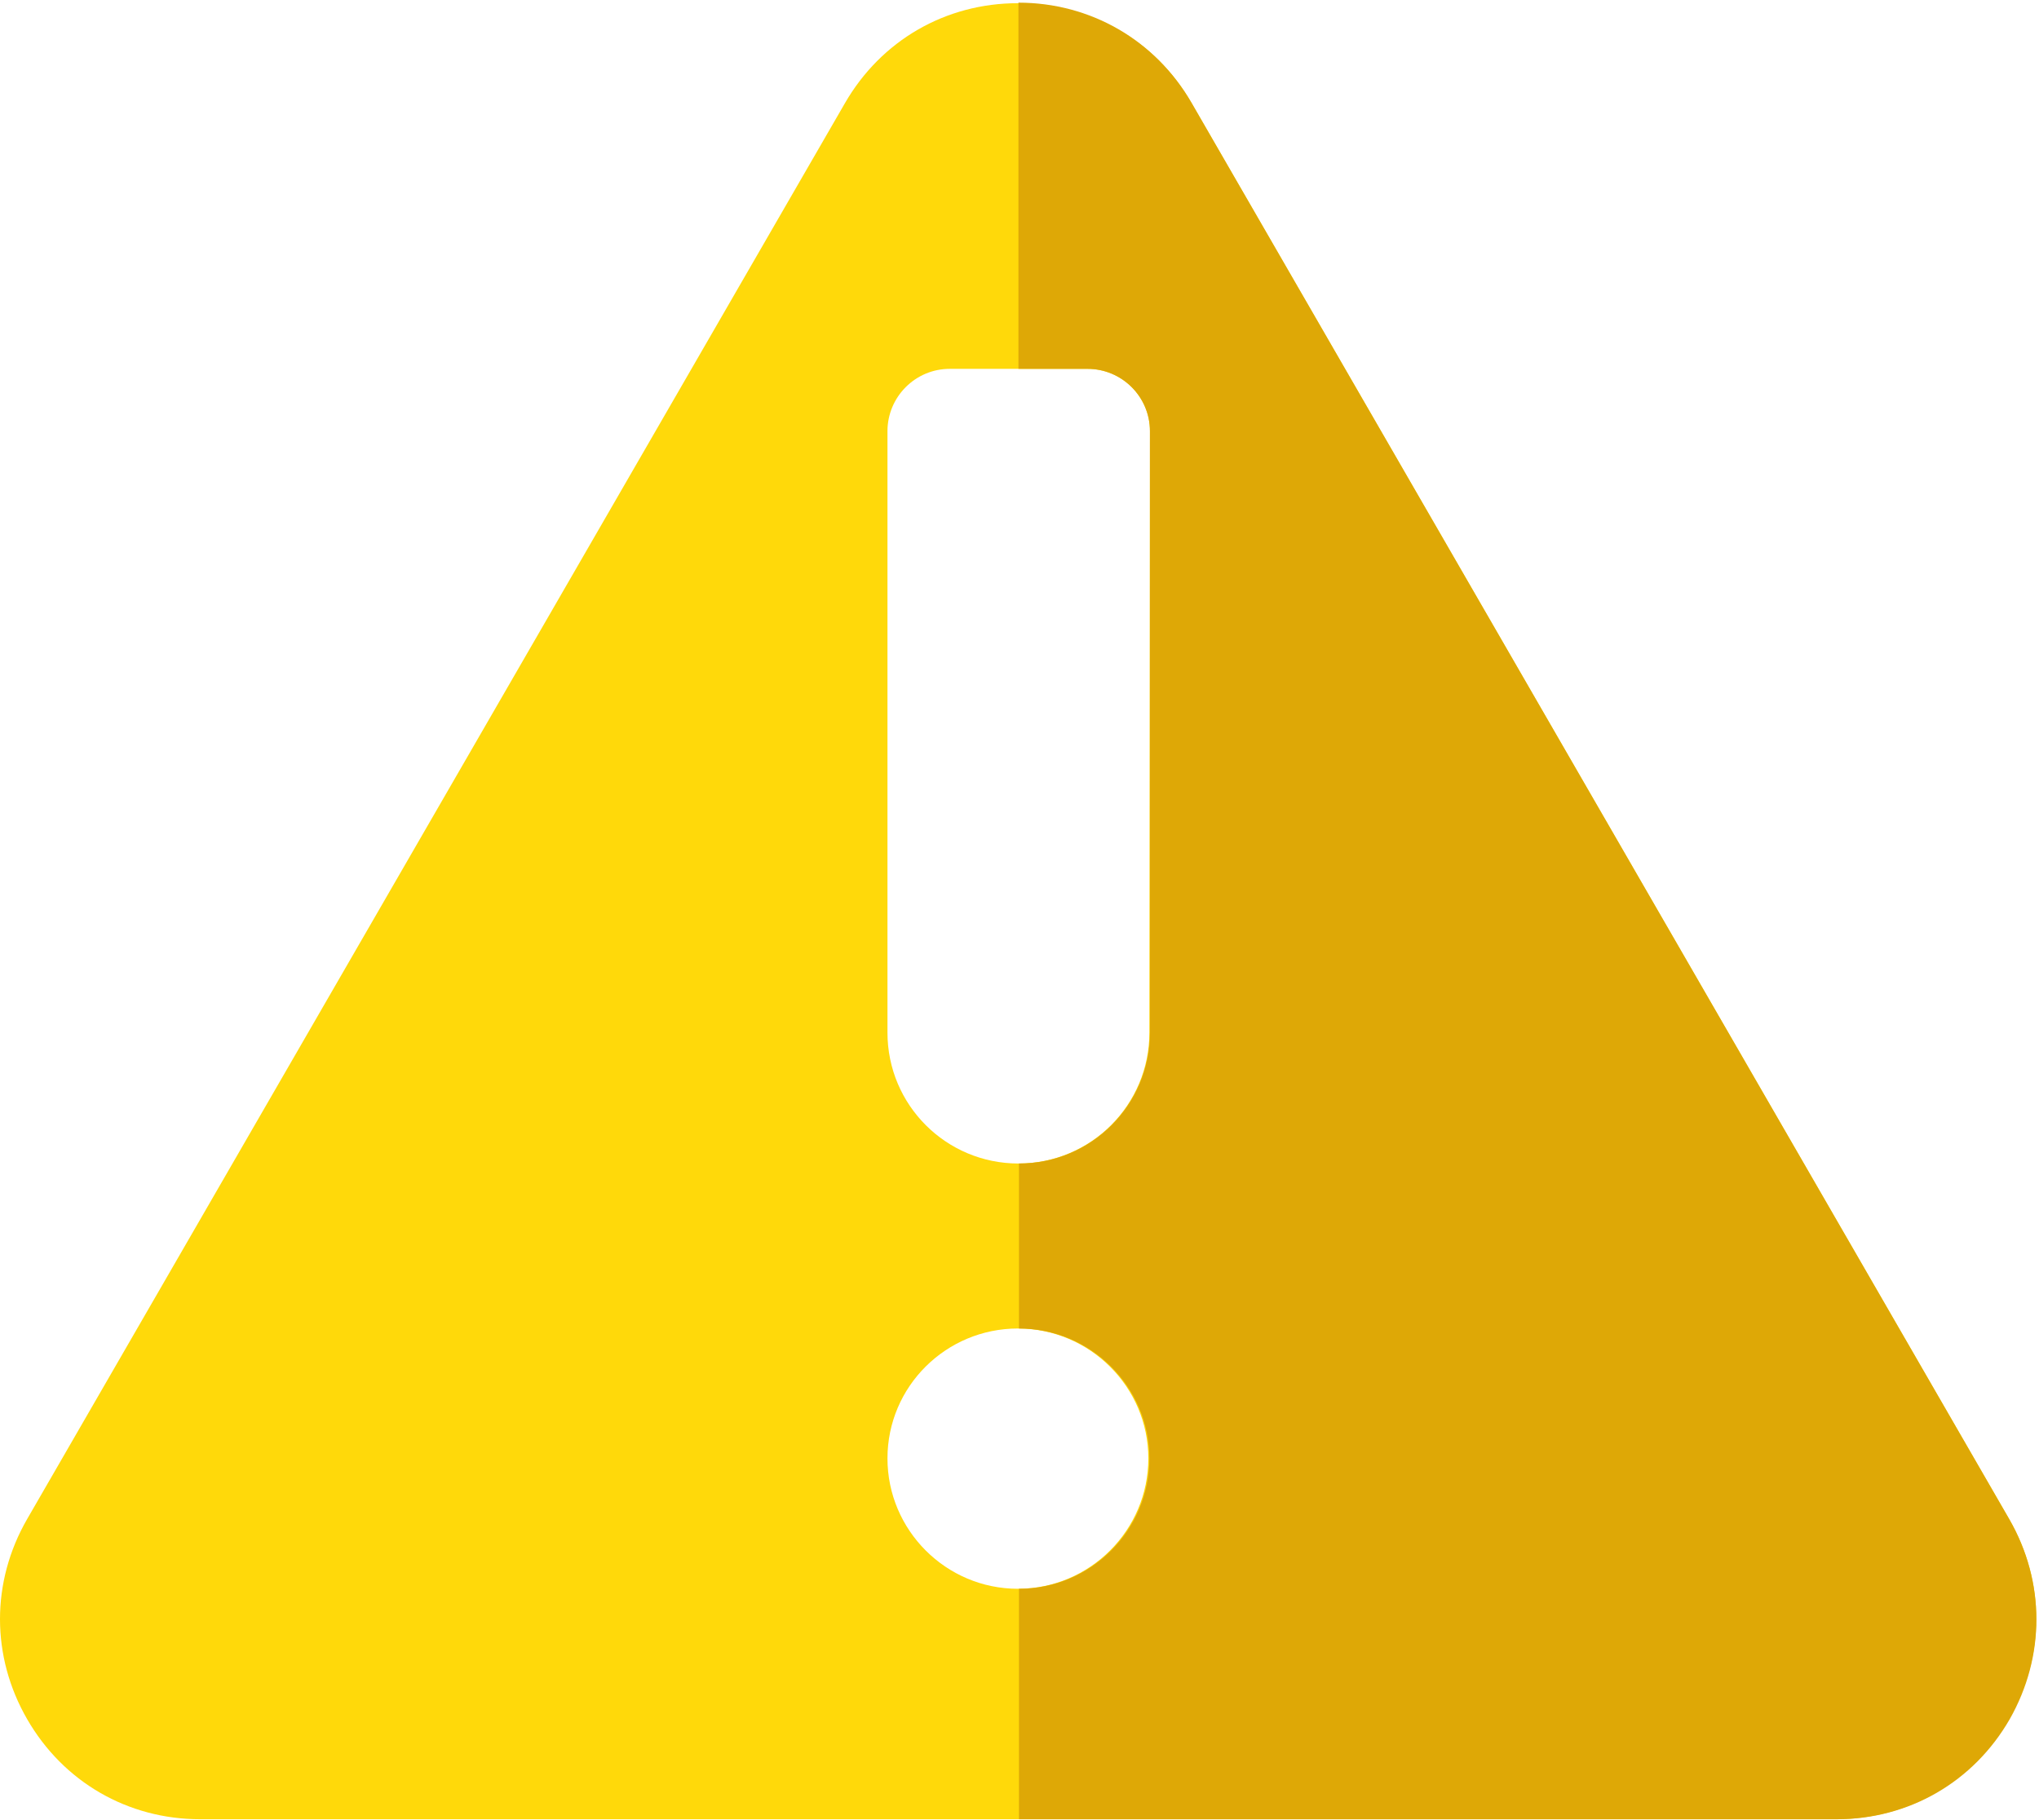 <?xml version="1.0" encoding="utf-8"?>
<svg version="1.1" id="Ebene_1" xmlns="http://www.w3.org/2000/svg" xmlns:xlink="http://www.w3.org/1999/xlink" x="0px" y="0px"
	 viewBox="0 0 383 342" style="enable-background:new 0 0 383 342;" xml:space="preserve">
<style type="text/css">
	.st0{fill-rule:evenodd;clip-rule:evenodd;fill:#FFD90A;}
	.st1{fill-rule:evenodd;clip-rule:evenodd;fill:#DEA806;}
</style>
<g id="Menu-Icons-EXPORT">
	<g id="EXPORT" transform="translate(-512, -451)">
		<g id="problems_yellow" transform="translate(512, 451)">
			<path id="Fill-1" class="st0" d="M215.9,194c0,13.6-11,24.6-24.6,24.6c-13.6,0-24.6-11-24.6-24.6V81c0-6.4,5.2-11.7,11.7-11.7
				h25.9c6.4,0,11.7,5.2,11.7,11.7L215.9,194L215.9,194z M191.2,298.5c-13.5,0-24.5-11-24.5-24.5c0-13.5,11-24.4,24.5-24.4
				s24.5,11,24.5,24.4C215.7,287.5,204.7,298.5,191.2,298.5L191.2,298.5z M377.4,285.4L223.8,19.3C217,7.6,204.8,0.6,191.2,0.6
				c-13.6,0-25.7,7-32.5,18.8L5.1,285.4c-6.8,11.8-6.8,25.8,0,37.6c6.8,11.8,18.9,18.8,32.5,18.8h307.2c13.6,0,25.7-7,32.5-18.8
				C384.2,311.2,384.2,297.2,377.4,285.4L377.4,285.4z"/>
			<path id="Fill-4" class="st1" d="M377.4,285.4L223.8,19.3c-6.8-11.8-19-18.8-32.5-18.8v68.8h13c6.4,0,11.7,5.2,11.7,11.7v113h0
				c0,13.6-11,24.6-24.6,24.6l0,0v31l0,0c13.5,0,24.5,11,24.5,24.4c0,13.5-11,24.5-24.5,24.5l0,0v43.3h153.6
				c13.6,0,25.7-7,32.5-18.8C384.2,311.2,384.2,297.2,377.4,285.4"/>
		</g>
	</g>
</g>
</svg>
